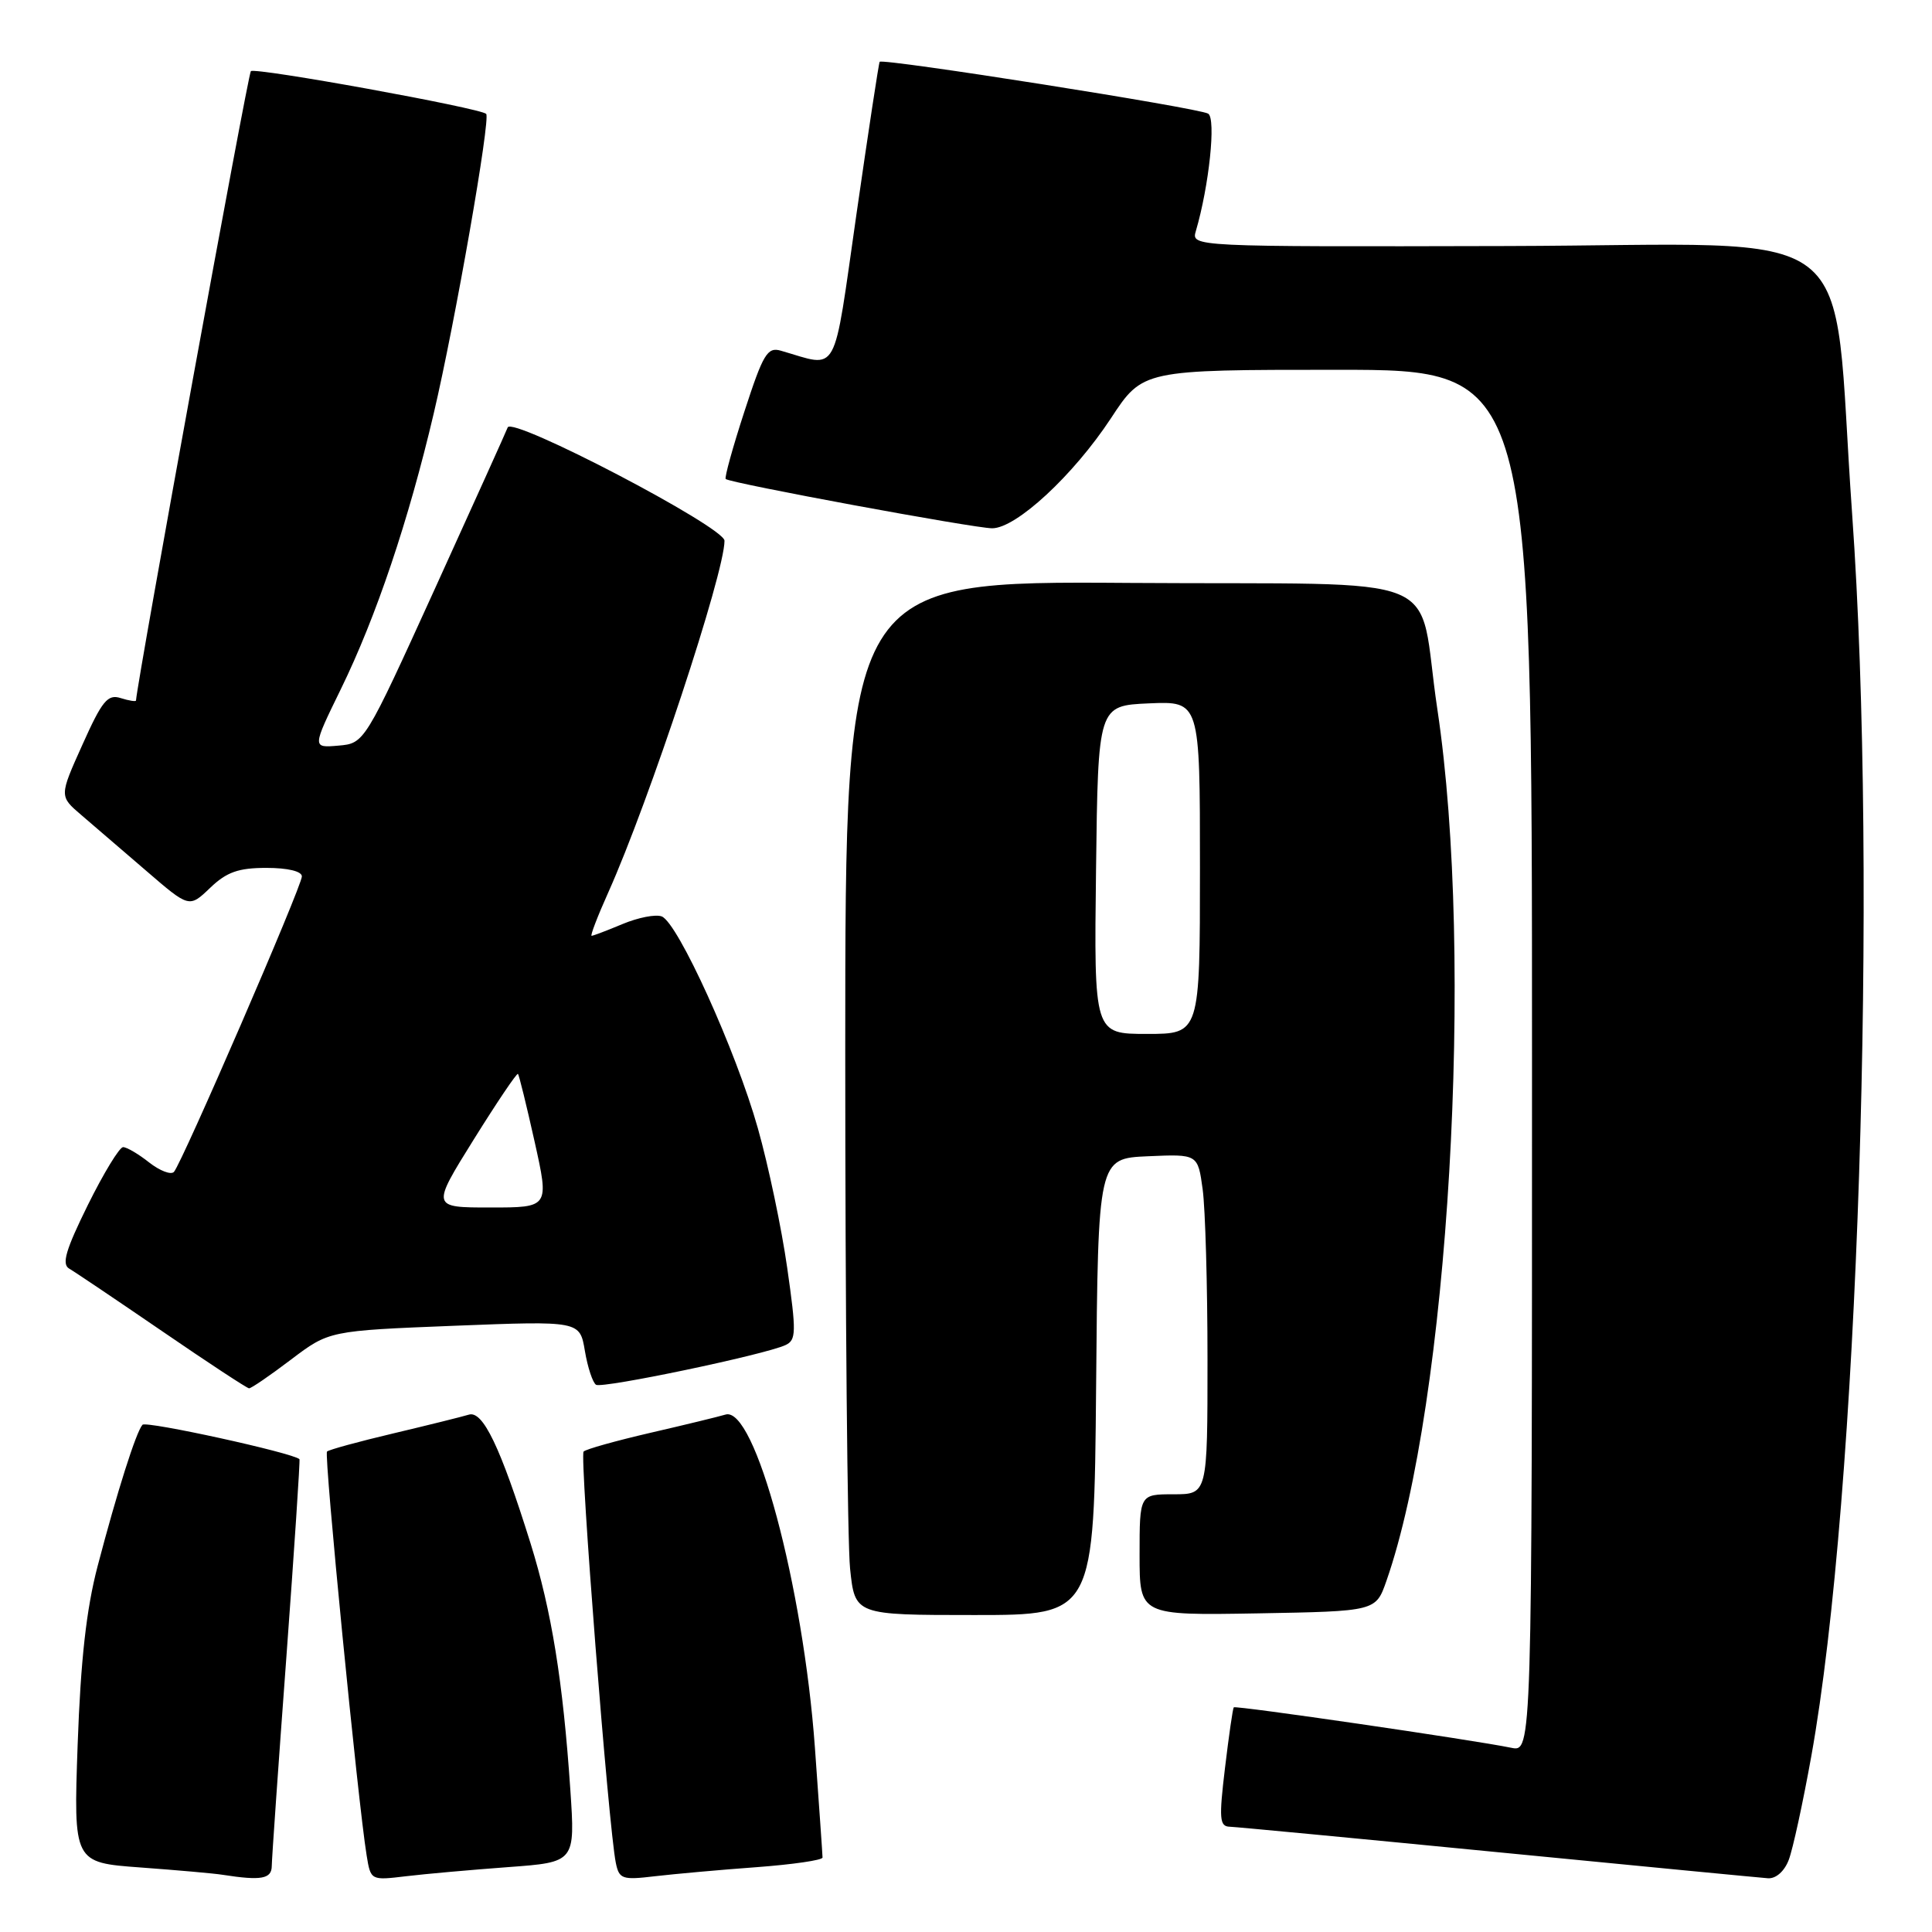 <?xml version="1.0" encoding="UTF-8" standalone="no"?>
<!DOCTYPE svg PUBLIC "-//W3C//DTD SVG 1.1//EN" "http://www.w3.org/Graphics/SVG/1.1/DTD/svg11.dtd" >
<svg xmlns="http://www.w3.org/2000/svg" xmlns:xlink="http://www.w3.org/1999/xlink" version="1.1" viewBox="0 0 256 256">
 <g >
 <path fill="currentColor"
d=" M 36.01 247.25 C 36.02 246.29 36.89 233.81 37.95 219.52 C 39.00 205.23 39.78 193.45 39.68 193.35 C 38.85 192.52 19.37 188.25 18.88 188.79 C 18.03 189.74 15.51 197.70 12.94 207.50 C 11.44 213.22 10.69 219.96 10.29 231.15 C 9.74 246.80 9.74 246.80 18.62 247.45 C 23.50 247.81 28.40 248.24 29.50 248.42 C 34.63 249.22 36.00 248.97 36.01 247.25 Z  M 67.36 247.40 C 76.22 246.75 76.22 246.75 75.57 237.12 C 74.60 222.78 73.08 213.42 70.30 204.50 C 66.30 191.71 63.98 186.87 62.12 187.45 C 61.23 187.72 56.73 188.84 52.13 189.93 C 47.52 191.02 43.56 192.10 43.33 192.34 C 42.91 192.75 47.44 238.88 48.58 245.84 C 49.12 249.17 49.13 249.17 53.81 248.61 C 56.39 248.30 62.49 247.76 67.36 247.40 Z  M 100.25 247.41 C 105.06 247.05 109.00 246.48 108.99 246.13 C 108.99 245.78 108.53 239.23 107.98 231.57 C 106.43 210.16 100.02 186.25 96.13 187.44 C 95.23 187.71 90.76 188.80 86.20 189.85 C 81.63 190.91 77.64 192.02 77.33 192.34 C 76.78 192.89 80.64 242.19 81.60 246.84 C 82.04 248.99 82.45 249.13 86.79 248.61 C 89.38 248.31 95.44 247.76 100.25 247.41 Z  M 237.02 246.44 C 237.56 245.03 238.90 238.86 240.00 232.74 C 246.21 198.28 248.88 116.85 245.41 68.00 C 242.60 28.37 247.92 32.48 199.66 32.60 C 157.84 32.70 157.84 32.70 158.46 30.60 C 160.21 24.65 161.15 15.71 160.09 15.06 C 158.87 14.30 116.93 7.69 116.56 8.19 C 116.44 8.36 115.06 17.43 113.49 28.34 C 110.33 50.34 111.24 48.70 103.47 46.47 C 101.68 45.95 101.12 46.89 98.64 54.52 C 97.09 59.27 95.98 63.30 96.16 63.47 C 96.75 64.02 129.11 70.00 131.47 70.00 C 134.65 70.00 142.23 62.98 147.20 55.43 C 151.42 49.00 151.42 49.00 177.21 49.00 C 203.00 49.00 203.00 49.00 203.00 140.58 C 203.00 232.16 203.00 232.16 200.25 231.59 C 195.22 230.55 163.71 225.96 163.48 226.23 C 163.35 226.38 162.83 229.99 162.32 234.25 C 161.51 240.99 161.59 242.01 162.94 242.05 C 163.80 242.08 179.80 243.60 198.50 245.43 C 217.20 247.26 233.30 248.81 234.27 248.88 C 235.32 248.95 236.45 247.95 237.02 246.44 Z  M 145.24 183.75 C 145.50 153.50 145.50 153.50 152.11 153.21 C 158.72 152.92 158.72 152.92 159.36 157.60 C 159.71 160.17 160.00 170.32 160.00 180.14 C 160.00 198.00 160.00 198.00 155.50 198.00 C 151.00 198.00 151.00 198.00 151.00 206.03 C 151.00 214.05 151.00 214.05 166.65 213.78 C 182.30 213.50 182.30 213.50 183.70 209.50 C 191.96 185.91 195.41 126.91 190.46 94.00 C 187.65 75.32 193.05 77.54 149.69 77.24 C 112.00 76.98 112.00 76.98 112.00 139.34 C 112.00 173.64 112.29 204.47 112.64 207.85 C 113.28 214.00 113.28 214.00 129.13 214.00 C 144.97 214.00 144.97 214.00 145.24 183.75 Z  M 38.55 180.16 C 43.61 176.33 43.61 176.33 60.22 175.67 C 76.83 175.02 76.83 175.02 77.50 179.00 C 77.87 181.20 78.54 183.21 78.98 183.49 C 79.82 184.01 101.33 179.51 104.08 178.23 C 105.51 177.57 105.53 176.54 104.31 168.00 C 103.57 162.78 101.82 154.45 100.42 149.50 C 97.52 139.21 89.82 122.25 87.68 121.43 C 86.88 121.12 84.55 121.58 82.49 122.44 C 80.44 123.30 78.59 124.00 78.39 124.00 C 78.19 124.00 79.18 121.41 80.60 118.25 C 86.02 106.15 96.00 75.95 96.00 71.65 C 96.00 69.84 67.81 55.11 67.27 56.64 C 67.10 57.11 62.76 66.72 57.63 78.00 C 48.30 98.50 48.30 98.50 44.83 98.80 C 41.36 99.10 41.36 99.10 45.17 91.30 C 49.84 81.75 54.14 68.97 57.47 54.79 C 60.31 42.71 65.03 15.71 64.42 15.09 C 63.66 14.32 33.78 8.89 33.24 9.43 C 32.85 9.81 18.25 89.86 18.02 92.82 C 18.01 92.99 17.10 92.85 15.99 92.50 C 14.27 91.95 13.53 92.85 10.92 98.68 C 7.85 105.50 7.85 105.50 10.78 108.00 C 12.39 109.38 16.27 112.71 19.39 115.40 C 25.07 120.30 25.07 120.30 27.84 117.65 C 30.03 115.55 31.59 115.00 35.30 115.00 C 38.13 115.00 40.00 115.45 40.00 116.13 C 40.00 117.43 24.12 154.09 23.05 155.28 C 22.66 155.71 21.18 155.14 19.76 154.03 C 18.35 152.91 16.79 152.00 16.31 152.00 C 15.83 152.00 13.73 155.45 11.64 159.67 C 8.70 165.63 8.15 167.51 9.17 168.10 C 9.90 168.52 15.45 172.26 21.50 176.40 C 27.55 180.55 32.73 183.95 33.00 183.96 C 33.27 183.98 35.77 182.27 38.55 180.16 Z  M 145.23 115.25 C 145.50 93.50 145.50 93.50 152.25 93.20 C 159.00 92.91 159.00 92.91 159.00 114.95 C 159.00 137.00 159.00 137.00 151.98 137.00 C 144.96 137.00 144.96 137.00 145.23 115.25 Z  M 62.76 151.01 C 65.84 146.07 68.48 142.15 68.63 142.30 C 68.78 142.44 69.77 146.49 70.84 151.28 C 72.78 160.00 72.78 160.00 64.97 160.00 C 57.16 160.00 57.16 160.00 62.76 151.01 Z "/>
</g>
</svg>